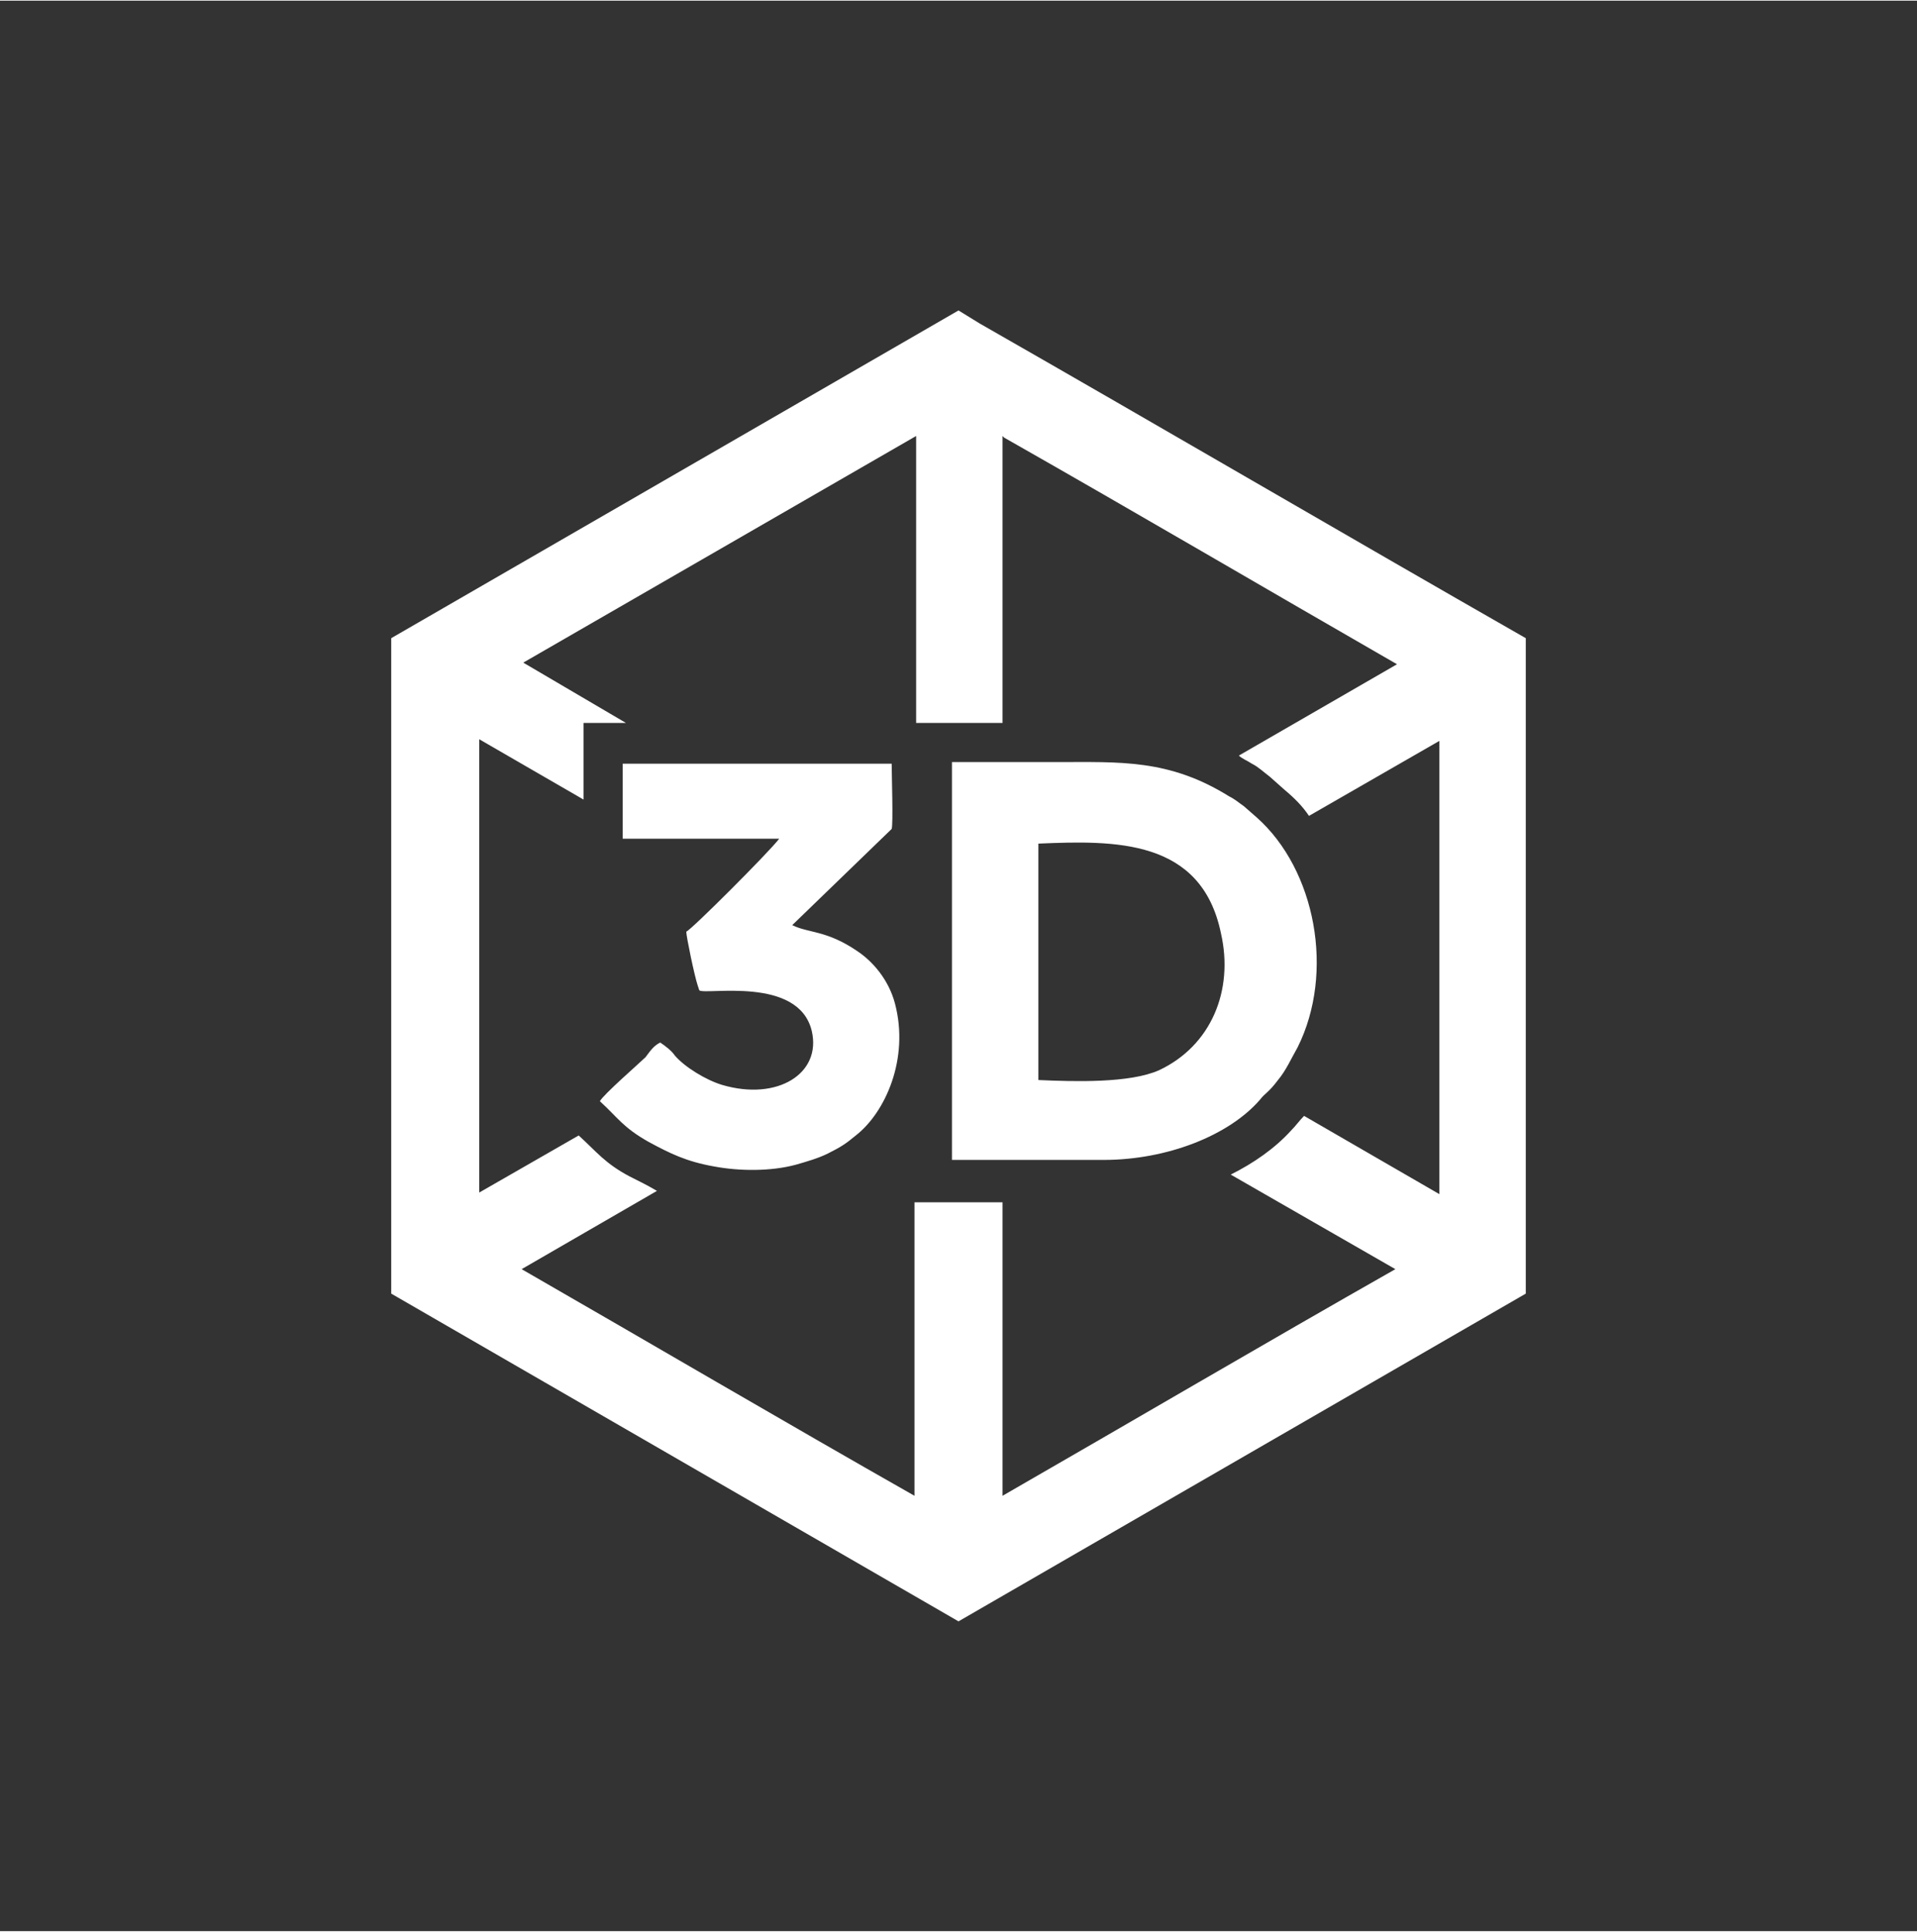 <?xml version="1.0" encoding="UTF-8"?>
<!DOCTYPE svg PUBLIC "-//W3C//DTD SVG 1.1//EN" "http://www.w3.org/Graphics/SVG/1.1/DTD/svg11.dtd">
<!-- Creator: CorelDRAW 2017 -->
<svg xmlns="http://www.w3.org/2000/svg" xml:space="preserve" width="4.403mm" height="4.436mm" version="1.1" shape-rendering="geometricPrecision" text-rendering="geometricPrecision" image-rendering="optimizeQuality" fill-rule="evenodd" clip-rule="evenodd"
viewBox="0 0 1176 1184"
 xmlns:xlink="http://www.w3.org/1999/xlink">
 <rect x="0" y="0" width="1176" height="1184" fill="#333333" stroke="none"/>
 <g id="Слой_x0020_1">
  <g id="_2227183000928">
   <path fill="white" fill-rule="nonzero" d="M601 198c112,64 223,129 335,193l0 402c-116,67 -232,134 -348,201 -116,-67 -232,-134 -348,-201l0 -402 348 -201 13 8zm36 319c47,-2 100,-3 112,55 8,35 -6,69 -38,84 -18,8 -52,7 -74,6l0 -146zm-254 -3l95 0c-6,8 -54,56 -57,57 0,3 5,27 7,33l1 3c4,3 61,-9 69,25 6,26 -21,43 -55,33 -10,-3 -23,-11 -29,-18 -2,-3 -6,-6 -9,-8 -4,2 -6,5 -9,9 -3,3 -26,23 -28,27 11,10 14,16 30,25 13,7 23,12 40,15 16,3 35,3 50,-1 7,-2 14,-4 20,-7 8,-4 11,-6 17,-11 18,-14 33,-47 24,-81 -4,-15 -14,-26 -23,-32 -19,-13 -30,-11 -40,-16l61 -59c1,-3 0,-34 0,-40l-165 0 0 46zm200 197l94 0c39,0 77,-15 96,-37 3,-4 5,-4 11,-12 5,-6 8,-13 12,-20 23,-46 11,-109 -25,-141l-8 -7c-3,-2 -5,-4 -9,-6 -37,-23 -67,-21 -106,-21l-64 0 0 244zm32 -444l0 176 -43 0 -10 0 0 -176 -241 139 63 37 -26 0 0 47 -64 -37 0 278 61 -35c11,10 16,17 31,25 6,3 12,6 17,9l-83 48c80,46 160,93 241,139l0 -180 54 0 0 180c80,-46 160,-93 241,-139l-101 -58c14,-7 27,-16 37,-27 3,-3 5,-6 8,-9l83 48 0 -278 -80 46c-4,-6 -9,-11 -15,-16l-9 -8 0 0c-4,-3 -7,-6 -11,-8 -3,-2 -6,-3 -8,-5l97 -56c-80,-46 -160,-93 -241,-139z"/>
   <rect fill="none" width="1176" height="1184"/>
  </g>
 </g>
</svg>
